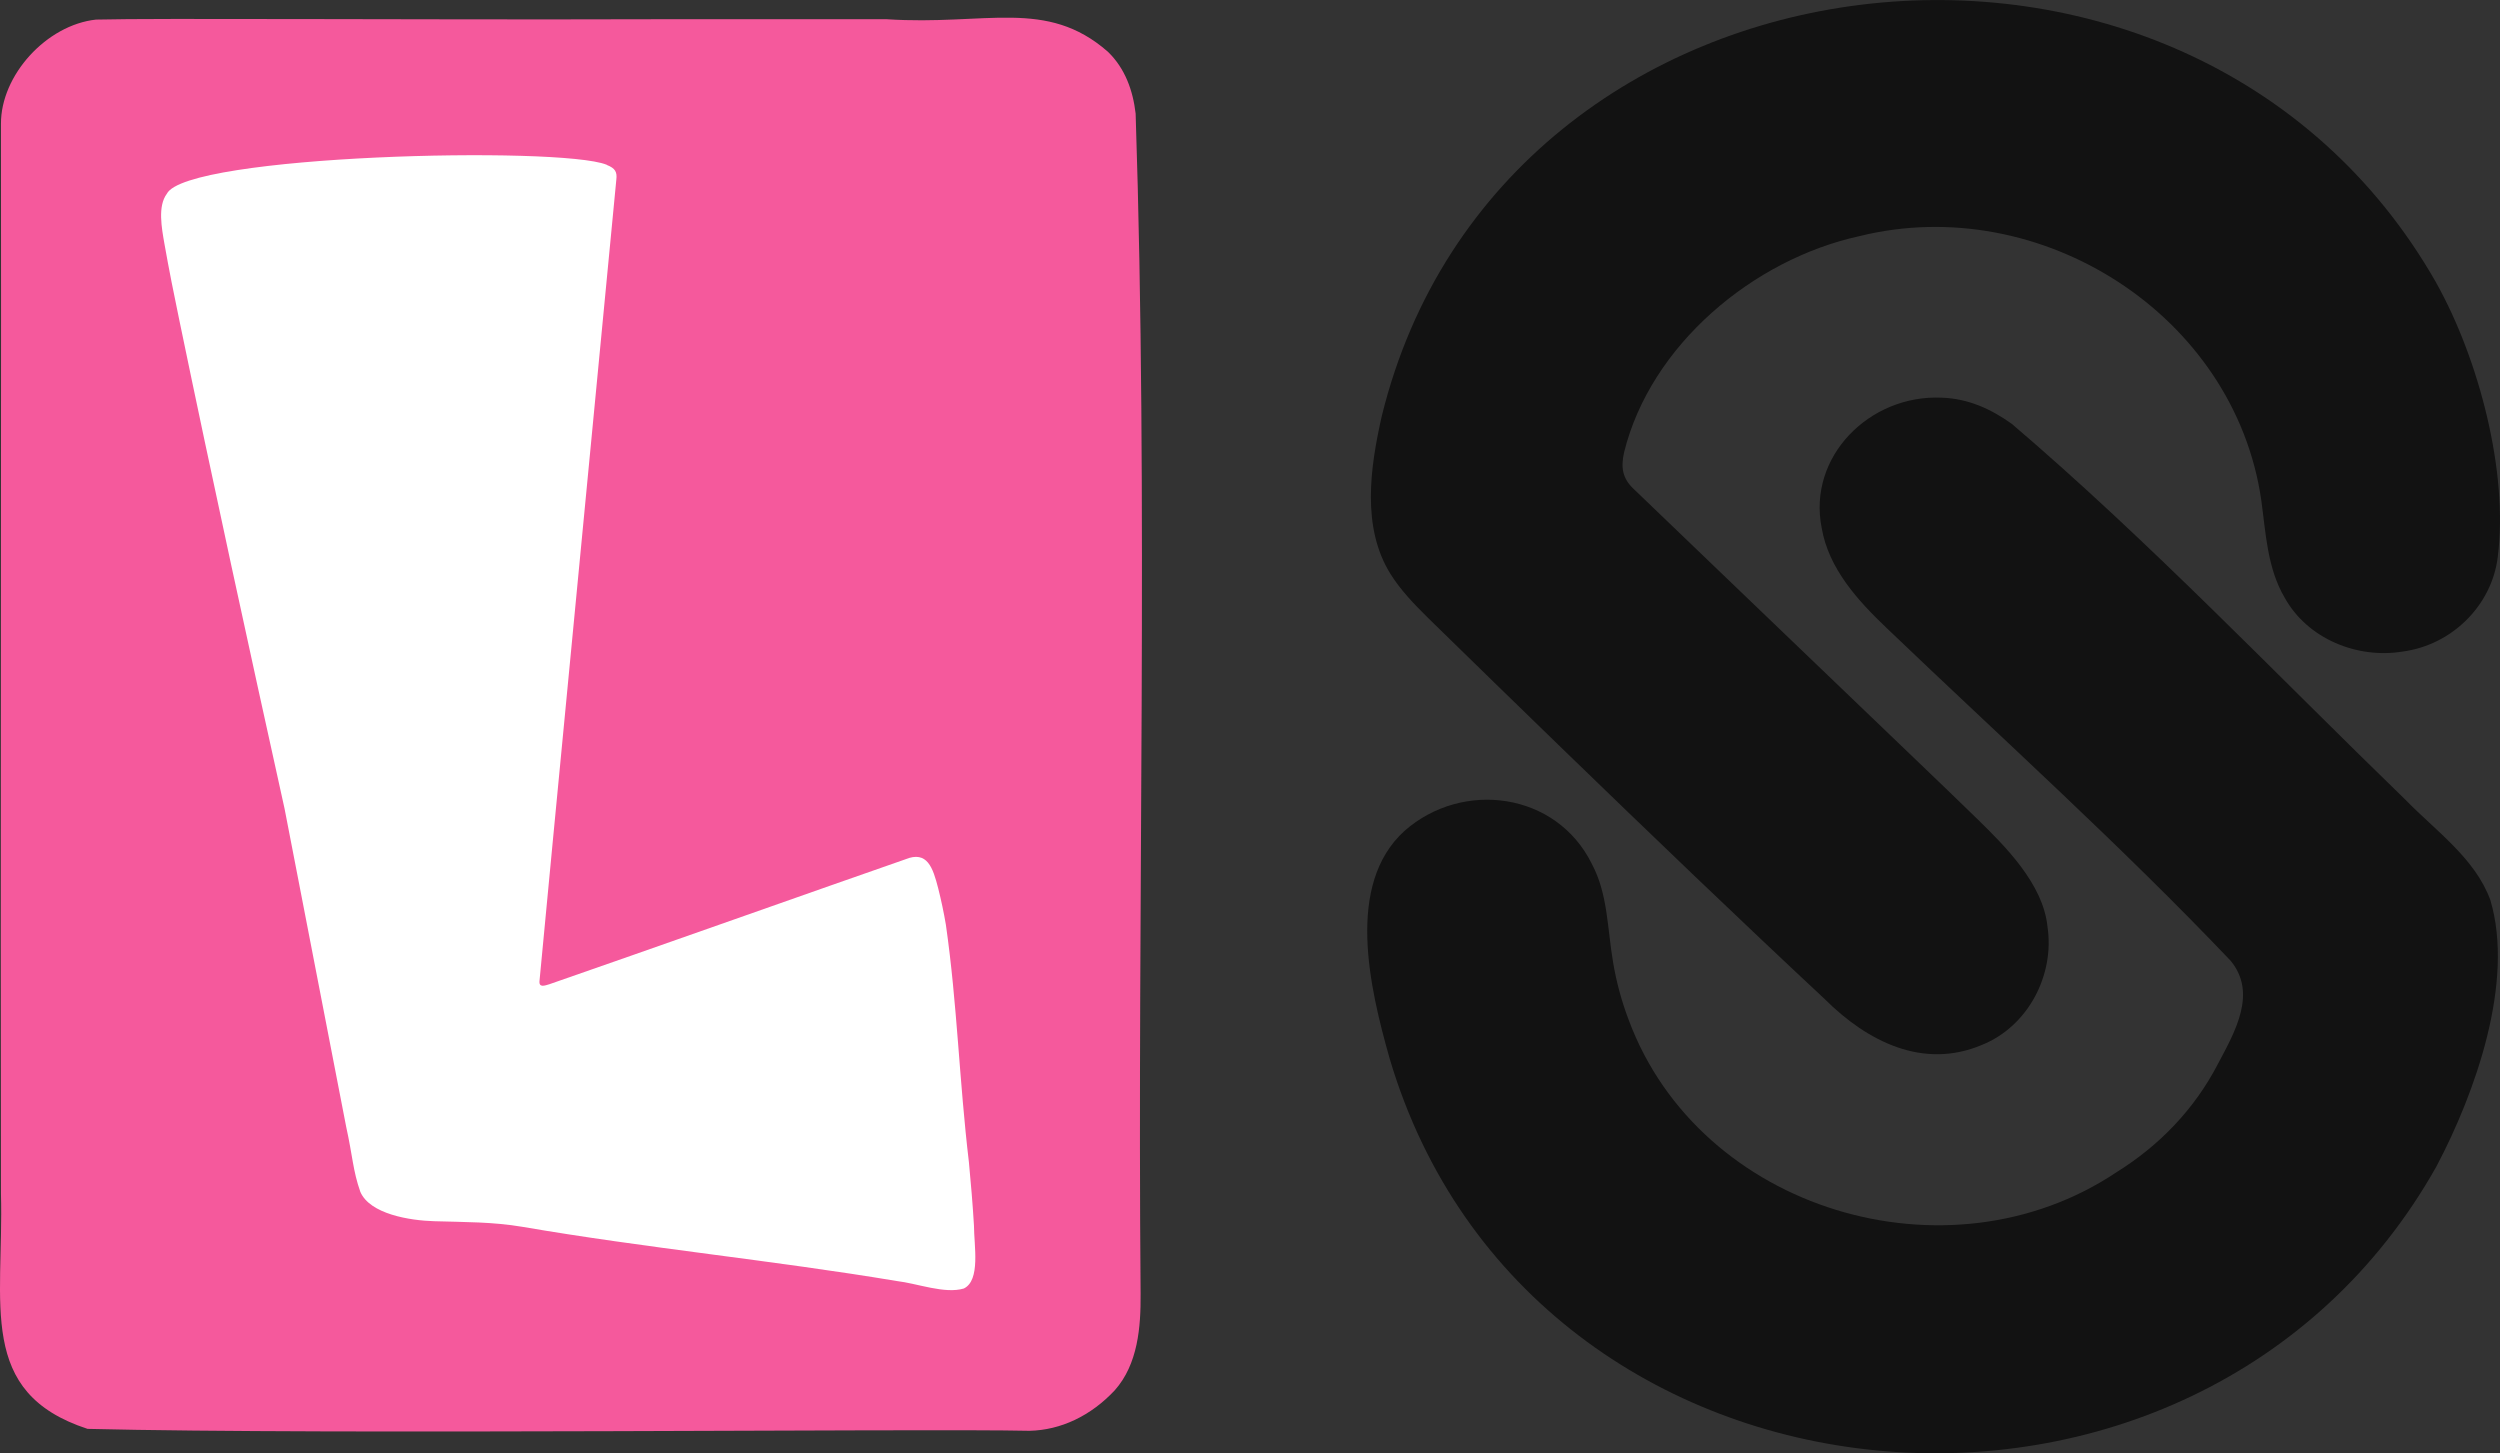 <?xml version="1.0" encoding="UTF-8"?>
<svg id="Layer_2" data-name="Layer 2" xmlns="http://www.w3.org/2000/svg" viewBox="0 0 618.97 359.81">
  <rect x="0" y="0" width="618.97" height="359.81" fill="#333333" stroke="none"/>
  <defs>
    <style>
      .cls-1 {
        fill: #121212;
      }

      .cls-2 {
        fill: #fff;
      }

      .cls-3 {
        fill: #f5599c;
      }
    </style>
  </defs>
  <g id="Layer_1-2" data-name="Layer 1">
    <path class="cls-3" d="M274.44,12.95c4.06,3.99,6.05,9.33,6.73,15.16,3.17,97.13.4,194.8,1.23,292.14.07,8.37-.67,17.52-6.39,23.96-5.91,6.33-13.36,9.87-21.13,10.04-26.56-.61-173,1.02-233.2-.48C-5.82,344.78.98,322.87.24,295.57c-.13-61.02.1-229.24,0-264.89C.17,18.64,11.5,6.18,23.78,4.85c15.25-.4,78.04.09,138.39-.09,20.99,0,41.05,0,57.36,0,24.6,1.62,39.51-5.31,54.78,8.06l.13.13Z"/>
    <path class="cls-1" d="M603.19,70.04c10.58,18.88,17.89,46.94,15.23,67.83-1.45,12.03-11.38,21.85-23.57,23.45-11.25,1.84-23.53-3.16-29.18-13.32-4.31-7.31-4.66-15.84-5.8-24.13-6.61-45.9-54.69-76.47-99.43-65.42-26.44,5.76-51.79,27.03-58.33,53.53-.88,3.84-.34,6.54,2.35,9.06,8.1,7.82,32.07,30.77,52.24,50.14,14.94,14.37,22.45,21.46,32.96,31.69,6.77,6.63,16.2,15.96,17.27,26.54,1.83,12.02-4.85,24.73-16.22,29.29-14.58,6.19-28.42-.87-38.9-11.31-10.75-10.03-21.41-20.14-32.05-30.3-22.22-21.24-44.3-42.7-66.27-64.18-3.38-3.35-6.76-6.84-9.26-10.87-7.07-11.41-5.08-26.03-2.08-39.18,29.65-120.17,199.94-140.04,260.96-32.98l.1.17Z"/>
    <path class="cls-1" d="M603.22,288.82c-59.26,105.44-224.33,90.89-259.17-26.77-4.93-17.43-11.01-43.03,3.71-56.35,14.38-12.65,37.59-9.57,46.35,8.17,3.99,7.48,3.81,15.8,5.28,24.44.82,4.87,2.12,9.66,3.88,14.27,17.56,47.16,79.02,65.53,120.72,37.67,10.69-6.64,19.4-15.73,25.15-26.85,4.36-8.17,9.69-17.58,3.14-25.53-27.15-28.54-56.66-55.08-85.11-82.32-7.2-6.85-14.43-14.79-16.14-24.83-3.53-17.6,11.8-33.06,29.71-32.26,6.57.22,12.22,2.8,17.38,6.5,34.11,29.12,65.28,61.88,97.49,93.1,7.49,7.69,17.22,14.48,20.98,24.81,6.01,20.22-3.7,47.63-13.29,65.8l-.09.16Z"/>
    <path class="cls-2" d="M150.24,40.84c2.11.82,2.57,1.77,2.36,3.58-2.13,22.44-17.66,183.52-19.02,198.38-.22,1.84,1.32,1.21,2.42.89,22.35-7.74,69.99-24.62,88.12-30.92,5.48-2.28,6.86,2.09,8.17,7.18.74,2.94,1.39,5.99,1.9,9.02,2.82,19.73,3.29,38.48,5.7,58.79.49,5.14.95,10.56,1.25,15.68.02,5,1.67,13.55-2.51,15.58-4.73,1.41-11.5-1.26-16.65-1.86-30.62-5.12-62.02-8.15-92.69-13.42-7.31-1.23-14.11-1.15-21.76-1.38-6.11-.17-15.95-1.77-18.32-7.28-1.85-5.27-1.9-8.86-3.5-16.09-4.43-22.96-10.9-56.2-15.26-78.78-8.86-40.07-17.78-80.95-26.08-121.06-1.29-6.18-2.51-12.26-3.67-18.84-.67-3.87-1.69-9.26.6-12.32,4.82-9.69,97.29-11.86,108.87-7.21l.09.03Z"/>
  </g>
</svg>